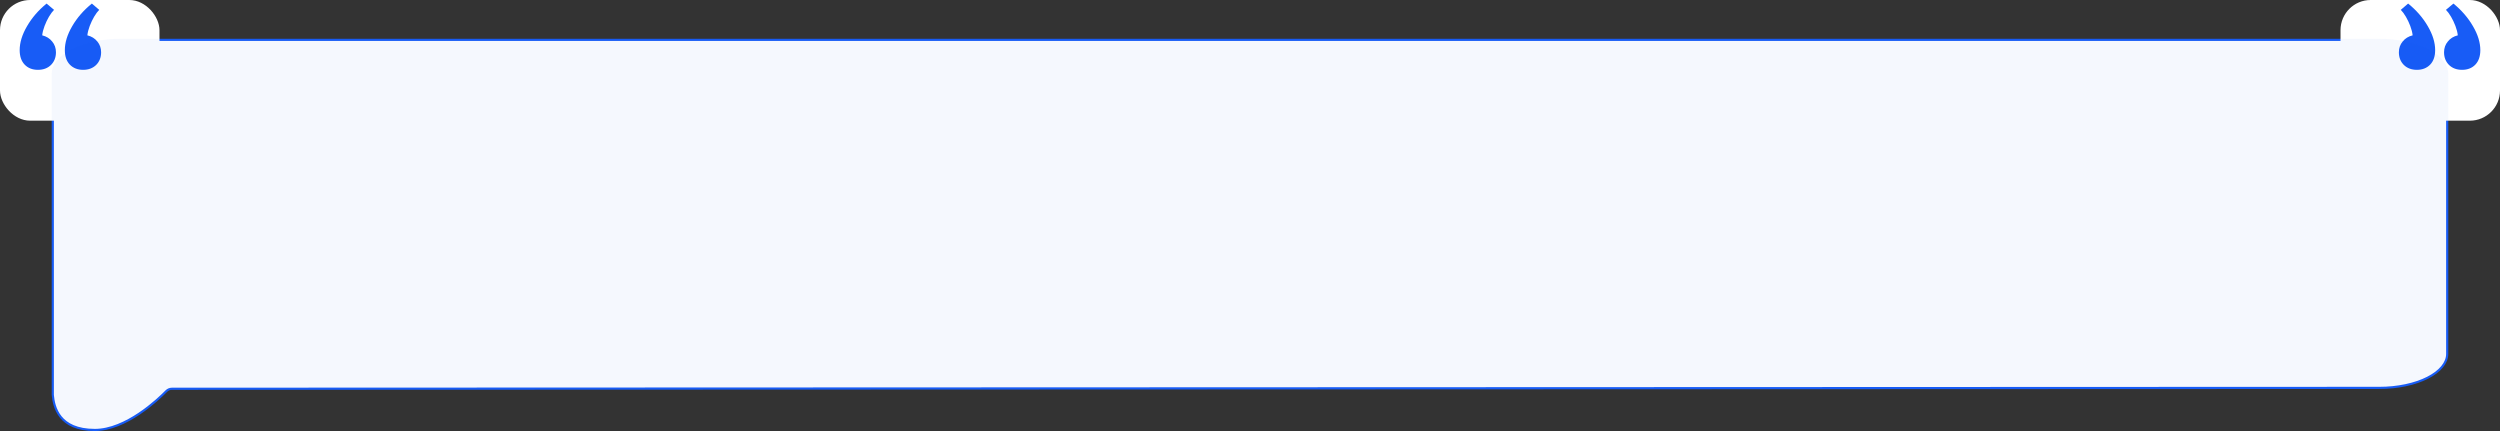 <svg width="580" height="100" viewBox="0 0 580 100" fill="none" xmlns="http://www.w3.org/2000/svg">
<rect x="0" y="0" width="580" height="100" fill="#333333" stroke="none"/>
<path d="M27.994 9.25H552.006C556.218 9.25 560.246 10.101 563.202 11.602C566.169 13.11 567.75 15.11 567.75 17.124V82.117C567.75 84.131 566.169 86.132 563.202 87.639C560.246 89.141 556.218 89.991 552.006 89.991L39.873 90.194C39.382 90.195 38.92 90.396 38.58 90.743C37.64 91.701 35.303 93.958 32.289 95.975C29.269 97.995 25.603 99.75 22 99.75C17.809 99.75 15.447 98.401 14.097 96.74C12.741 95.072 12.37 93.047 12.25 91.624V17.124C12.25 15.11 13.831 13.11 16.798 11.602C19.754 10.101 23.782 9.25 27.994 9.25Z" fill="white" stroke="#185CF6" stroke-width="0.5"/>
<rect x="543" width="37" height="28" rx="7" fill="white"/>
<path d="M560.722 16.2C561.987 16.2 563.014 15.797 563.802 14.99C564.572 14.183 564.957 13.065 564.957 11.635C564.957 9.875 564.389 8.023 563.252 6.08C562.116 4.118 560.594 2.368 558.687 0.827L556.982 2.285C557.367 2.67 557.762 3.202 558.165 3.88C558.55 4.54 558.889 5.255 559.182 6.025C559.476 6.795 559.659 7.519 559.732 8.197C558.761 8.436 557.991 8.912 557.422 9.627C556.836 10.324 556.542 11.158 556.542 12.13C556.542 13.322 556.927 14.303 557.697 15.072C558.467 15.824 559.476 16.2 560.722 16.2ZM571.2 16.2C572.483 16.2 573.51 15.797 574.28 14.99C575.05 14.183 575.435 13.065 575.435 11.635C575.435 9.875 574.867 8.023 573.73 6.08C572.593 4.118 571.081 2.368 569.192 0.827L567.46 2.285C567.845 2.67 568.239 3.202 568.642 3.88C569.027 4.54 569.367 5.255 569.66 6.025C569.953 6.795 570.137 7.519 570.21 8.197C569.238 8.436 568.468 8.912 567.9 9.627C567.313 10.324 567.02 11.158 567.02 12.13C567.02 13.322 567.405 14.303 568.175 15.072C568.945 15.824 569.953 16.2 571.2 16.2Z" fill="#185CF6"/>
<rect width="37" height="28" rx="7" fill="white"/>
<path d="M19.277 16.2C18.012 16.2 16.986 15.797 16.198 14.99C15.428 14.183 15.043 13.065 15.043 11.635C15.043 9.875 15.611 8.023 16.747 6.08C17.884 4.118 19.406 2.368 21.312 0.827L23.017 2.285C22.633 2.67 22.238 3.202 21.835 3.88C21.45 4.54 21.111 5.255 20.817 6.025C20.524 6.795 20.341 7.519 20.267 8.197C21.239 8.436 22.009 8.912 22.578 9.627C23.164 10.324 23.457 11.158 23.457 12.13C23.457 13.322 23.073 14.303 22.302 15.072C21.532 15.824 20.524 16.2 19.277 16.2ZM8.8 16.2C7.517 16.2 6.49 15.797 5.72 14.99C4.95 14.183 4.565 13.065 4.565 11.635C4.565 9.875 5.133 8.023 6.27 6.08C7.407 4.118 8.919 2.368 10.807 0.827L12.54 2.285C12.155 2.67 11.761 3.202 11.357 3.88C10.973 4.54 10.633 5.255 10.34 6.025C10.047 6.795 9.863 7.519 9.79 8.197C10.762 8.436 11.532 8.912 12.1 9.627C12.687 10.324 12.98 11.158 12.98 12.13C12.98 13.322 12.595 14.303 11.825 15.072C11.055 15.824 10.047 16.2 8.8 16.2Z" fill="#185CF6"/>
<path d="M27.994 9H552.006C556.248 9 560.316 9.856 563.315 11.38C566.315 12.903 568 14.97 568 17.124V82.117C568 84.272 566.315 86.338 563.315 87.862C560.316 89.385 556.248 90.241 552.006 90.241L295.608 90.343L39.873 90.444C39.451 90.444 39.053 90.617 38.758 90.918C36.867 92.847 29.354 100 22 100C13.5 100 12.242 94.517 12 91.635V17.124C12 14.97 13.685 12.903 16.685 11.38C19.684 9.856 23.752 9 27.994 9Z" fill="#185CF6" fill-opacity="0.04"/>
</svg>
